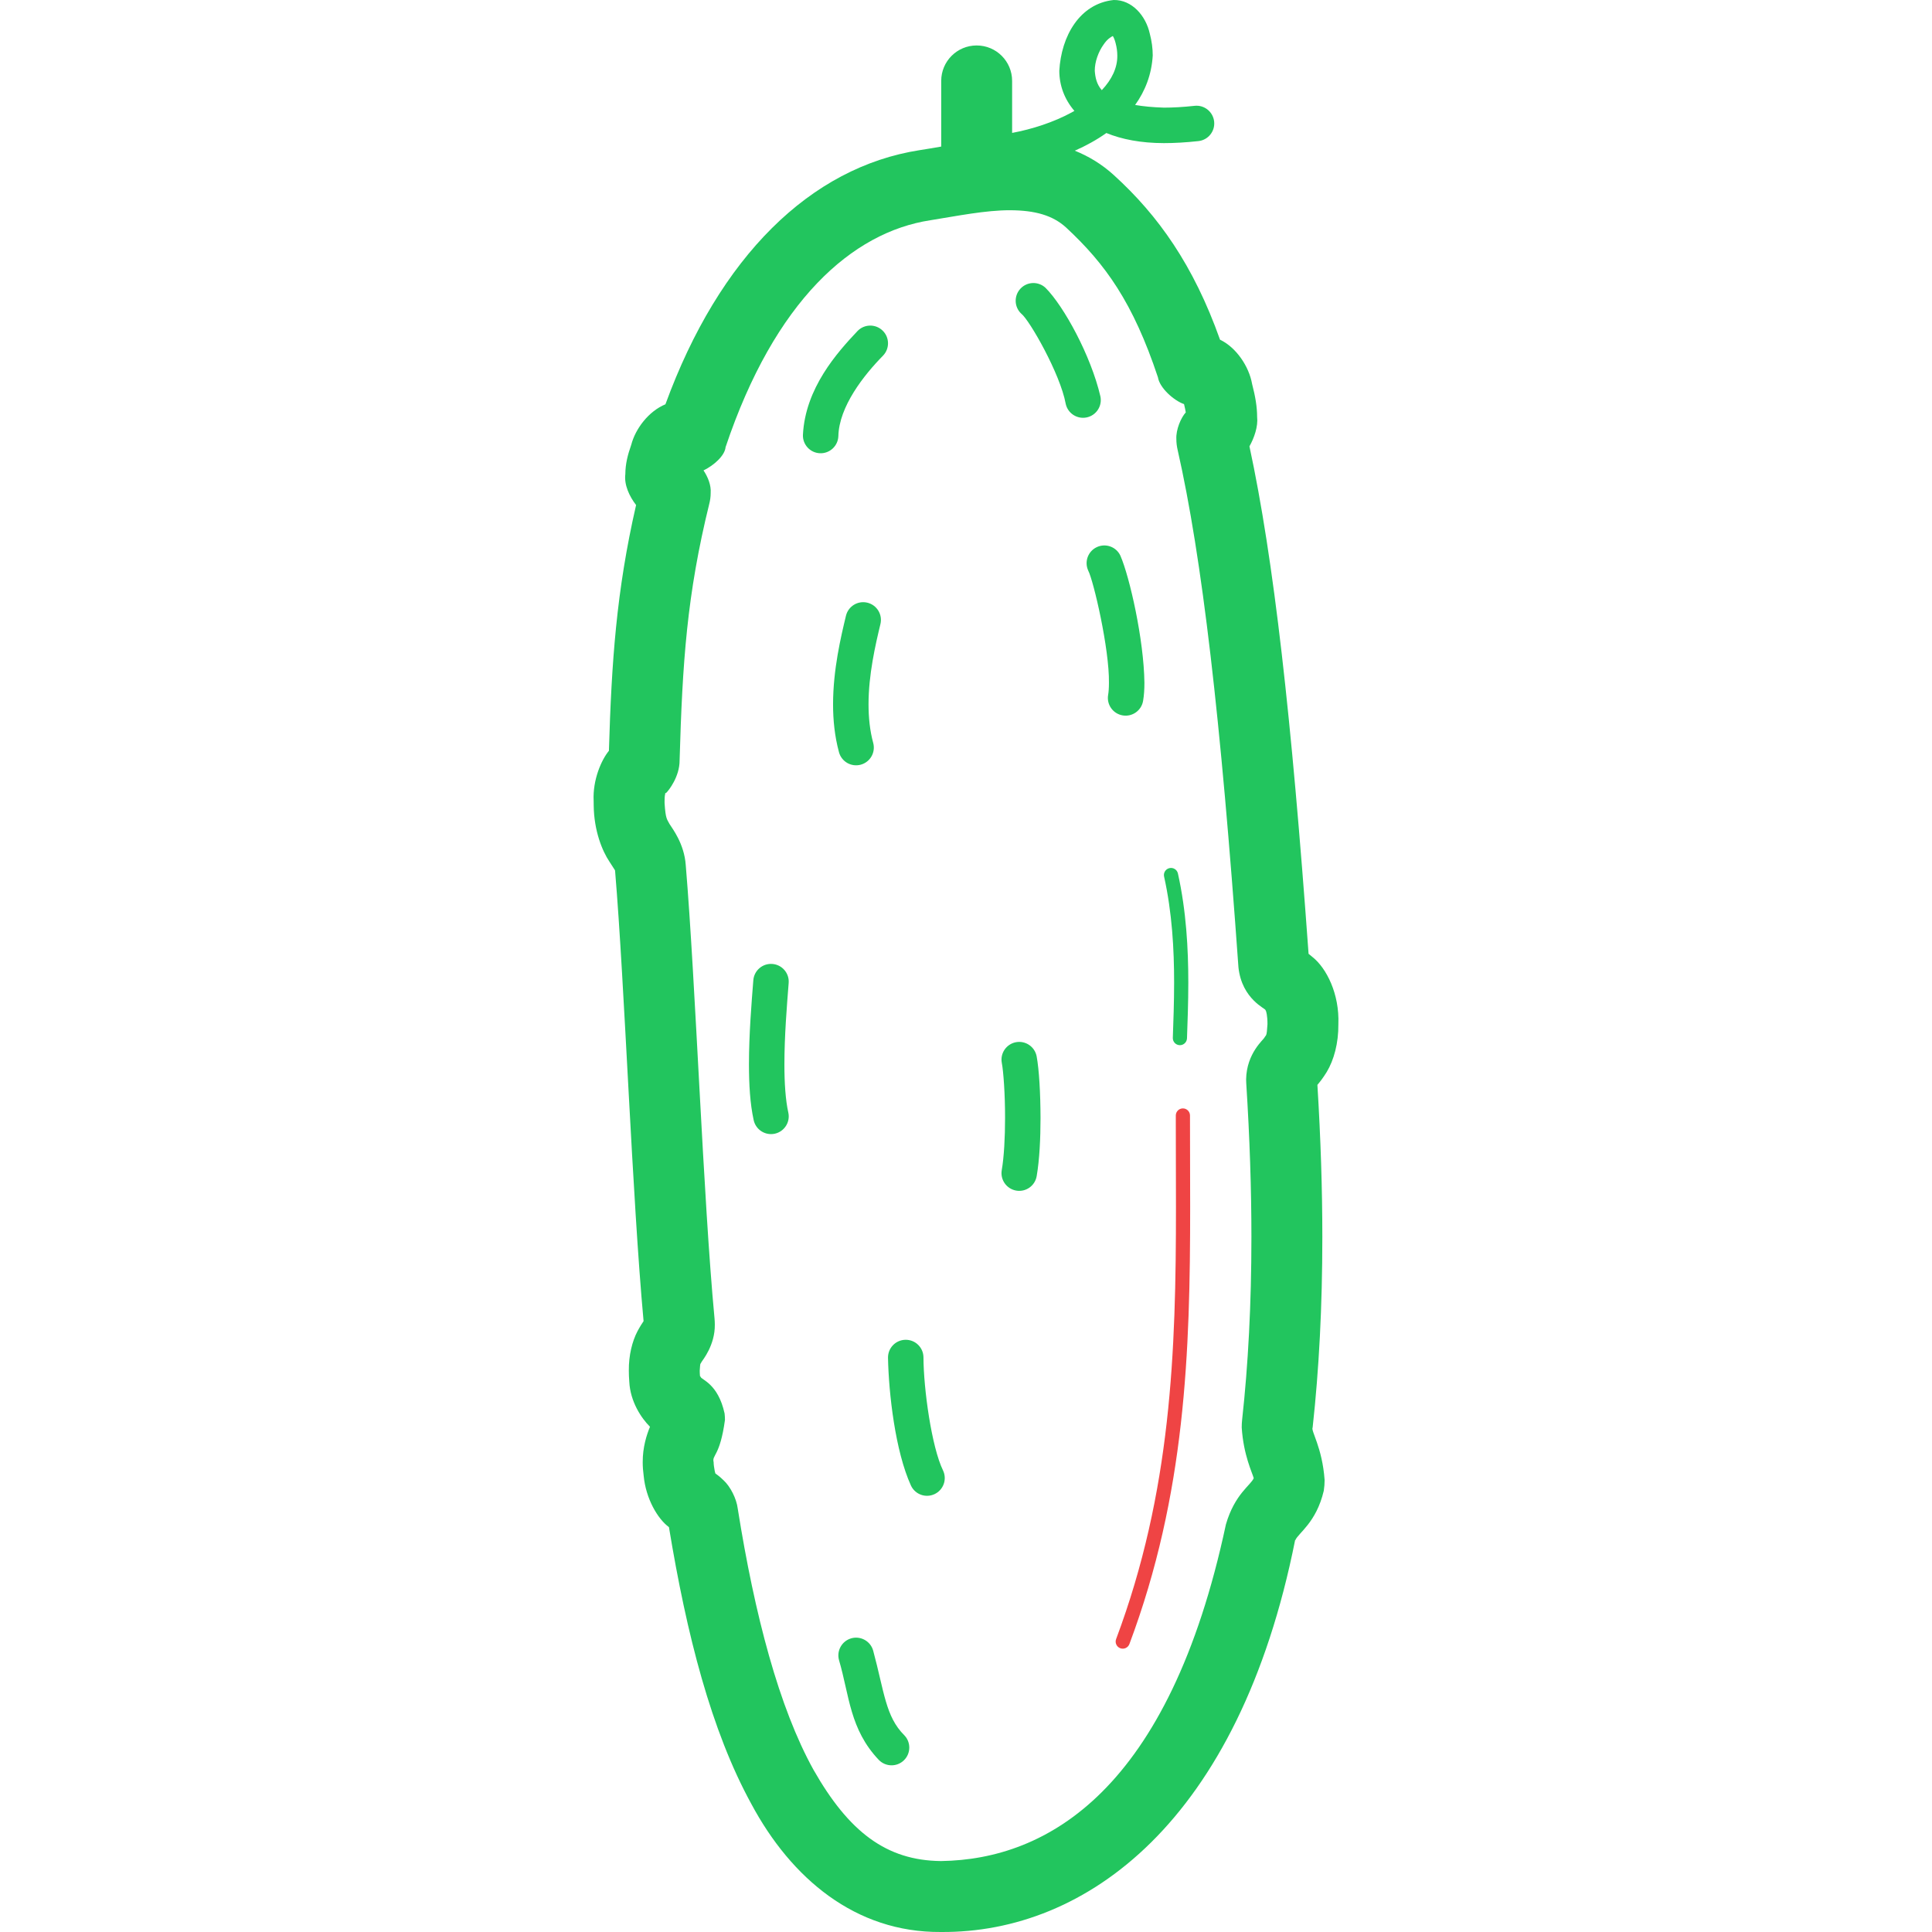 <svg viewBox="-83.69 0 272.41 272.41" enable-background="new 0 0 105.029 272.41" id="Layer_1" version="1.1" xml:space="preserve" xmlns="http://www.w3.org/2000/svg" xmlns:xlink="http://www.w3.org/1999/xlink" fill="#ef4444"><g id="SVGRepo_bgCarrier" stroke-width="0"></g><g id="SVGRepo_tracerCarrier" stroke-linecap="round" stroke-linejoin="round"></g><g id="SVGRepo_iconCarrier"> <g> <path d="M105.018,144.409c0.17-4.258-1.675-7.913-3.658-9.477c-0.21-0.178-0.387-0.322-0.543-0.447 c-2.403-33.352-4.908-55.623-8.336-71.551c0.669-1.192,1.235-2.791,1.083-4.166c-0.006-1.419-0.248-2.855-0.709-4.629 c-0.434-2.471-2.235-5.154-4.521-6.24c-3.74-10.528-8.731-17.529-14.934-23.173c-1.72-1.58-3.604-2.698-5.544-3.479 c1.574-0.693,3.082-1.521,4.451-2.492c2.17,0.891,4.865,1.42,8.114,1.424c1.491,0,3.108-0.093,4.868-0.285 c1.373-0.15,2.363-1.385,2.214-2.755c-0.15-1.373-1.385-2.367-2.756-2.217c-1.604,0.176-3.043,0.256-4.326,0.256 c-1.607-0.052-2.941-0.184-4.059-0.377c1.41-1.965,2.324-4.273,2.483-6.973c0-1.002-0.138-2.029-0.411-3.063 C77.877,2.226,75.928-0.037,73.343,0c-4.811,0.507-7.404,5.106-7.672,9.986c0.005,2.046,0.715,4.005,2.129,5.65 c-0.126,0.071-0.249,0.144-0.379,0.214c-2.556,1.391-5.608,2.372-8.403,2.89V11.41c0-2.765-2.236-5.001-5-5.001 c-2.761,0-4.998,2.236-4.998,5.001v9.257c-1.102,0.188-2.133,0.368-3.06,0.508c-15.344,2.4-28.203,14.963-35.825,35.829 c-2.381,0.99-4.233,3.448-4.821,5.714c-0.5,1.417-0.823,2.689-0.834,4.143c-0.187,1.518,0.583,3.143,1.517,4.349 c-2.79,12.17-3.454,22.119-3.831,34.65c-1.037,1.255-2.304,4.066-2.153,7.076c0,0.205,0.003,0.415,0.008,0.634v-0.006 c0.038,3.575,1.204,6.422,2.226,7.939c1.045,1.649,0.723,1.07,0.792,1.321c1.359,16.228,2.394,45.827,4.014,63.457 c-0.194,0.28-0.491,0.733-0.867,1.437c-0.729,1.394-1.235,3.368-1.212,5.545c0,0.495,0.02,1.007,0.063,1.543 c0.132,2.803,1.687,5.147,2.92,6.364c-0.472,1.146-1.034,2.886-1.026,4.995c0,0.619,0.046,1.264,0.136,1.926 c0.304,3.202,1.949,6.045,3.563,7.236c2.5,15.167,5.951,28.689,11.614,39.023c5.628,10.498,14.669,18.141,26.715,18.059l0,0h0.003 h0.072c20.346,0.135,41.958-15.453,49.887-55.267l0.028,0.02c0.415-1.017,2.942-2.447,4.011-6.964 c0.083-0.523,0.118-1.033,0.118-1.515c-0.328-4.632-1.979-6.96-1.685-7.412v-0.046l0.003-0.003 c0.887-8.093,1.361-17.003,1.361-26.805c0-6.72-0.23-13.87-0.695-21.453c0.319-0.372,0.79-0.959,1.323-1.83 C104.382,149.47,105.044,147.109,105.018,144.409z M71.913,6.285c0.521-0.791,1.063-1.085,1.304-1.207 c0.103,0.162,0.254,0.463,0.386,0.974c0.17,0.637,0.245,1.224,0.245,1.776c0.029,1.707-0.758,3.368-2.186,4.885 c-0.742-0.852-0.922-1.817-0.99-2.726C70.66,8.738,71.187,7.284,71.913,6.285z M6.625,68.573c-0.001,0.003-0.001,0.006-0.002,0.009 H6.622L6.625,68.573z M94.585,146.315c-0.074,0.235-2.521,2.196-2.573,5.881c0,0.182,0.006,0.36,0.017,0.536v-0.006 c0.493,7.718,0.729,14.94,0.729,21.691c0,9.479-0.46,18.027-1.304,25.713v-0.006c-0.043,0.395-0.063,0.777-0.063,1.146 c0.246,3.904,1.488,6.374,1.693,7.148c-0.38,0.97-2.677,2.228-3.922,6.522c-7.982,37.444-25.146,47.247-40.153,47.466h-0.049 c-7.663-0.084-12.954-4.085-17.957-12.883c-4.84-8.731-8.285-21.781-10.672-36.808c-0.173-1.42-1.045-3.104-1.97-3.968 c-0.579-0.571-0.99-0.851-1.188-0.996c-0.049-0.15-0.12-0.445-0.199-1.027c-0.031-0.23-0.043-0.412-0.043-0.562 c-0.265-1.039,0.896-0.794,1.598-5.956c0-0.3-0.017-0.607-0.055-0.918c-0.924-4.232-3.296-4.745-3.371-5.147l-0.098-0.13 c-0.025-0.297-0.034-0.544-0.034-0.751c0.089-1.287,0.052-0.783,0.256-1.229c0.146-0.253,1.912-2.357,1.871-5.273 c0-0.285-0.015-0.573-0.04-0.855c-1.606-17.037-2.654-47.088-4.057-63.912c-0.207-3.065-1.94-5.23-2.279-5.795 c-0.363-0.696-0.562-0.69-0.706-2.944v-0.006c-0.002-0.106-0.002-0.211-0.002-0.312c0-0.714,0.083-0.993,0.092-1.019 c0.046-0.032-0.133-0.041,0.141-0.127c0.34-0.311,1.897-2.289,1.886-4.574c0.403-13.848,1.022-23.353,4.2-36.244l0.003-0.009 c0.101-0.414,0.179-0.9,0.179-1.459c0.081-1.103-0.403-2.269-1.01-3.177c1.453-0.693,3.011-2.088,3.111-3.278 c6.926-20.644,17.854-30.313,28.877-31.994c3.733-0.594,7.772-1.423,11.282-1.411c3.442,0.021,5.956,0.699,7.864,2.447 c5.524,5.13,9.431,10.563,12.938,21.11c0.244,1.515,2.272,3.297,3.68,3.779c0.118,0.477,0.201,0.88,0.245,1.167 c-0.667,0.733-1.399,2.419-1.328,3.753c0,0.564,0.072,1.057,0.17,1.491c3.46,15.237,6.092,37.939,8.587,73.023 c0.495,4.525,3.933,5.835,3.795,5.999l0.061,0.084c0.055,0.121,0.235,0.653,0.235,1.911 C94.911,146.269,94.833,145.851,94.585,146.315z" fill="#22c55e"></path> <path d="M40.819,50.143c0.958-0.996,0.93-2.579-0.066-3.535c-0.993-0.958-2.576-0.93-3.535,0.066 c-2.861,3.031-7.361,8.04-7.695,14.636c-0.055,1.379,1.02,2.542,2.398,2.597s2.542-1.022,2.597-2.4 C34.609,57.334,38.107,52.898,40.819,50.143z" fill="#22c55e"></path> <path d="M71.466,55.892c-1.342-5.764-5.162-12.736-7.747-15.318c-1.011-0.938-2.594-0.878-3.532,0.133 c-0.938,1.014-0.881,2.594,0.133,3.532c1.131,0.869,5.489,8.48,6.252,12.687c0.285,1.351,1.612,2.214,2.966,1.929 C70.887,58.569,71.751,57.243,71.466,55.892z" fill="#22c55e"></path> <path d="M37.675,107.82c1.333-0.363,2.118-1.736,1.756-3.069c-0.467-1.713-0.659-3.566-0.659-5.435 c-0.003-4.181,0.97-8.392,1.678-11.325c0.323-1.342-0.503-2.691-1.848-3.014c-1.342-0.323-2.691,0.506-3.014,1.848 c-0.712,2.979-1.814,7.568-1.817,12.491c0,2.208,0.225,4.496,0.835,6.748C34.969,107.396,36.342,108.182,37.675,107.82z" fill="#22c55e"></path> <path d="M26.911,150.072c-0.002-3.961,0.349-8.294,0.6-11.467c0.109-1.379-0.919-2.582-2.295-2.688 c-1.376-0.109-2.579,0.919-2.688,2.294c-0.251,3.173-0.616,7.62-0.616,11.861c0.003,2.821,0.152,5.538,0.668,7.879 c0.302,1.348,1.638,2.196,2.985,1.897c1.347-0.3,2.196-1.639,1.895-2.985C27.073,155.153,26.906,152.688,26.911,150.072z" fill="#22c55e"></path> <path d="M59.551,146.951c-1.356,0.26-2.246,1.569-1.986,2.925c0.229,1.157,0.466,4.468,0.457,7.771 c0.003,2.697-0.146,5.504-0.466,7.338c-0.236,1.358,0.676,2.651,2.038,2.888c1.361,0.235,2.654-0.677,2.887-2.039 c0.403-2.349,0.539-5.306,0.542-8.187c-0.009-3.564-0.202-6.84-0.547-8.706C62.216,147.584,60.907,146.695,59.551,146.951z" fill="#22c55e"></path> <path d="M77.483,98.832c0.138-0.806,0.188-1.646,0.188-2.55c-0.069-6.077-2.091-14.958-3.383-17.924 c-0.579-1.255-2.067-1.799-3.319-1.218c-1.252,0.579-1.797,2.064-1.218,3.319c0.748,1.442,2.988,11.046,2.919,15.822 c0,0.708-0.043,1.304-0.115,1.701c-0.233,1.361,0.68,2.654,2.041,2.888C75.955,101.106,77.247,100.194,77.483,98.832z" fill="#22c55e"></path> <path d="M46.518,191.379c-0.014-1.382-1.146-2.487-2.527-2.47c-1.382,0.014-2.487,1.146-2.473,2.527 c0.098,5.052,1.024,13.188,3.238,18.032c0.588,1.253,2.076,1.788,3.325,1.201c1.25-0.588,1.788-2.076,1.201-3.325 C47.656,204.017,46.527,195.752,46.518,191.379z" fill="#22c55e"></path> <path d="M39.425,232.73c-0.374-1.327-1.753-2.102-3.083-1.73c-1.327,0.375-2.104,1.757-1.73,3.084 c1.468,4.997,1.5,9.738,5.613,14.065c0.962,0.99,2.545,1.014,3.535,0.052c0.99-0.961,1.014-2.545,0.053-3.535 C41.167,242.032,41.002,238.565,39.425,232.73z" fill="#22c55e"></path> <path d="M81.859,138.542c0,2.842-0.104,5.487-0.182,7.79c-0.021,0.553,0.412,1.017,0.964,1.037 c0.553,0.017,1.014-0.415,1.034-0.968c0.077-2.297,0.185-4.969,0.185-7.859c0-4.746-0.285-10.087-1.463-15.378 c-0.121-0.542-0.653-0.881-1.194-0.761c-0.539,0.121-0.879,0.654-0.758,1.195C81.577,128.676,81.862,133.875,81.859,138.542z" fill="#22c55e"></path> <path d="M84.098,157.283c0-0.553-0.449-0.999-0.999-0.999c-0.553-0.003-1.002,0.446-1.002,0.999 c0,0.268,0,0.538,0,0.807c0,4.062,0.023,8.083,0.023,12.076c0.003,20.437-0.647,40.153-8.44,60.947 c-0.193,0.515,0.069,1.091,0.587,1.286c0.516,0.193,1.094-0.069,1.287-0.587c7.928-21.159,8.567-41.179,8.567-61.646 c0-4.002-0.023-8.023-0.023-12.076C84.098,157.821,84.098,157.553,84.098,157.283z" fill="#ef4444"></path> </g> </g></svg>